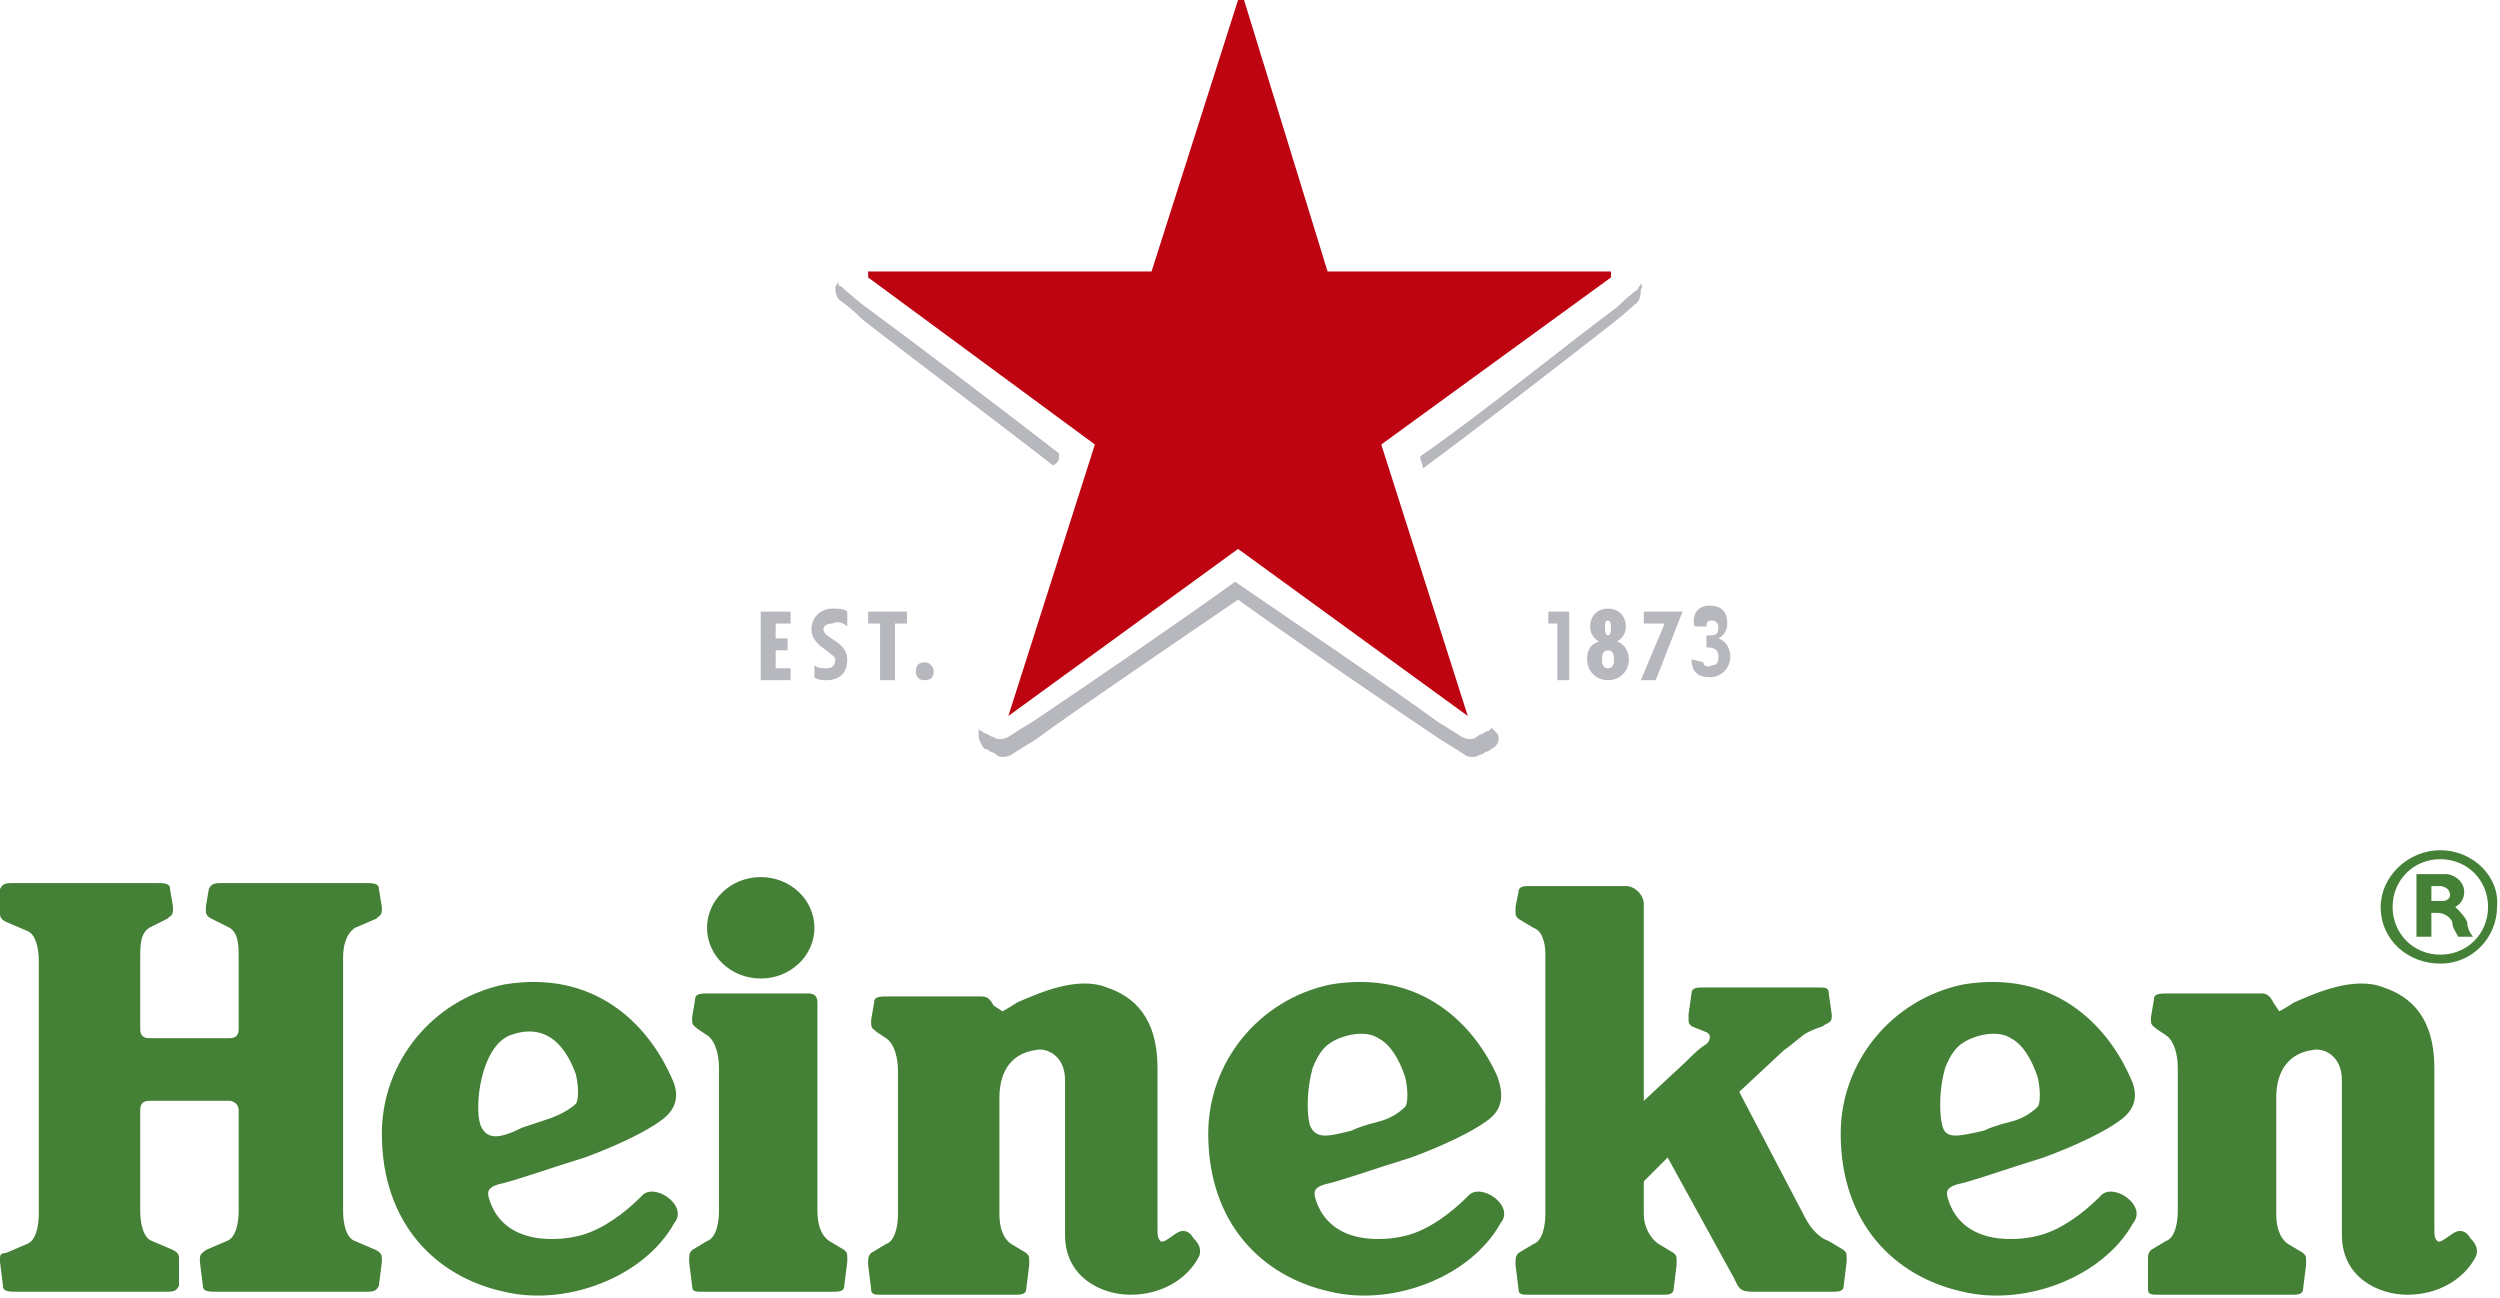 <svg xmlns="http://www.w3.org/2000/svg" viewBox="0 0 83.8 43.5">
  <g fill="#448035">
    <path d="M81.8 28.5c-1.1 0-2 .9-2 1.9 0 1.1.9 1.9 2 1.9s1.9-.9 1.9-1.9c.1-1-.8-1.9-1.9-1.9zm0 3.5c-.9 0-1.6-.7-1.6-1.6 0-.9.7-1.6 1.6-1.6.9 0 1.6.7 1.6 1.6 0 .9-.7 1.6-1.6 1.6z"/>
    <path d="M82.3 30.4c.2-.1.3-.3.3-.5 0-.4-.4-.6-.6-.6h-1v2.1h.5v-.8h.2c.2 0 .4.1.5.3 0 .2.1.3.2.5h.5c-.1-.1-.2-.3-.2-.5-.1-.2-.2-.3-.4-.5zm-.4-.2h-.4v-.5h.3c.1 0 .3.1.3.2.1.2-.1.3-.2.3z"/>
    <g>
      <path d="M21.5 40.1c-.6.6-1.3 1.1-2 1.3-.7.2-2.6.4-3.1-1.2-.1-.3 0-.4.3-.5.5-.1 1.6-.5 2.9-.9 1.1-.4 2.1-.9 2.5-1.2.6-.4.7-.9.4-1.5-.8-1.8-2.6-3.6-5.6-3.1-2.4.5-4.1 2.6-4.1 5 0 3 1.8 4.8 4.1 5.3 2.1.5 4.7-.5 5.7-2.3.5-.6-.7-1.4-1.1-.9zm-5.4-2.4c-.2-.6 0-2.6 1-3 1.1-.4 1.8.2 2.2 1.3.1.4.1.9 0 1-.2.2-.6.4-.9.5l-.9.3c-.8.4-1.2.4-1.4-.1zM49.2 40.1c-.6.6-1.3 1.1-2 1.3-.7.2-2.6.4-3.1-1.2-.1-.3 0-.4.3-.5.5-.1 1.6-.5 2.9-.9 1.1-.4 2.1-.9 2.5-1.2.6-.4.6-.9.4-1.5-.8-1.8-2.6-3.6-5.6-3.1-2.4.5-4.1 2.6-4.1 5 0 3 1.8 4.8 4.1 5.3 2.1.5 4.7-.5 5.7-2.3.5-.6-.7-1.4-1.1-.9zm-5.3-2.4c-.1-.4-.1-1.2.1-1.9.2-.5.4-.8.9-1 .5-.2 1-.2 1.3 0 .4.2.7.7.9 1.3.1.4.1.9 0 1-.2.2-.5.4-.9.5-.4.1-.7.2-.9.3-.8.2-1.2.3-1.4-.2zM70.4 40.1c-.6.6-1.3 1.1-2 1.3-.7.2-2.6.4-3.1-1.2-.1-.3 0-.4.3-.5.5-.1 1.6-.5 2.9-.9 1.1-.4 2.1-.9 2.5-1.2.6-.4.7-.9.4-1.5-.8-1.8-2.6-3.6-5.6-3.1-2.4.5-4.1 2.6-4.1 5 0 3 1.8 4.8 4.1 5.3 2.1.5 4.7-.5 5.7-2.3.5-.6-.7-1.4-1.1-.9zm-5.3-2.4c-.1-.4-.1-1.2.1-1.9.2-.5.4-.8.9-1 .5-.2 1-.2 1.3 0 .4.2.7.7.9 1.3.1.4.1.9 0 1-.2.2-.5.4-.9.5-.4.1-.7.2-.9.3-.9.2-1.3.3-1.4-.2zM8 40.6c0 .4-.1.9-.4 1l-.7.3c-.1.1-.2.1-.2.3v.1l.1.8c0 .2.2.2.5.2h4.9c.3 0 .4 0 .5-.2l.1-.8v-.1c0-.1 0-.2-.2-.3l-.7-.3c-.3-.1-.4-.6-.4-1v-8.5c0-.4.1-.8.4-1l.7-.3c.1-.1.2-.1.2-.3v-.1l-.1-.6c0-.2-.2-.2-.5-.2H7.5c-.3 0-.4 0-.5.2l-.1.6v.1c0 .1 0 .2.2.3l.6.3c.3.2.3.6.3 1v2.4c0 .2-.1.3-.3.3H5c-.2 0-.3-.1-.3-.3v-2.4c0-.4 0-.8.3-1l.6-.3c.1-.1.2-.1.2-.3v-.1l-.1-.6c0-.2-.2-.2-.5-.2H.5c-.3 0-.4 0-.5.2V30.6c0 .1 0 .2.2.3l.7.3c.3.1.4.6.4 1v8.5c0 .4-.1.9-.4 1l-.7.3c-.2 0-.2.1-.2.2v.1l.1.8c0 .2.2.2.5.2h4.9c.3 0 .4 0 .5-.2v-.8-.1c0-.1 0-.2-.2-.3l-.7-.3c-.3-.1-.4-.6-.4-1v-3.4c0-.2.1-.3.3-.3h2.7c.1 0 .3.1.3.3v3.4z"/>
      <ellipse cx="25.5" cy="31.1" rx="1.8" ry="1.7"/>
      <path d="M23.6 43.3c-.3 0-.4 0-.4-.2l-.1-.8v-.1c0-.1 0-.2.1-.3l.5-.3c.3-.1.4-.6.4-1v-4.8c0-.4-.1-.9-.4-1.1l-.3-.2c-.1-.1-.2-.1-.2-.3v-.1l.1-.6c0-.2.2-.2.5-.2h3.3c.2 0 .3.1.3.3v7c0 .4.1.8.4 1l.5.3c.1.1.1.1.1.3v.1l-.1.8c0 .2-.2.2-.4.2h-4.3zM33.6 33.9s.2-.1.5-.3c.7-.3 2-.9 3-.5.9.3 1.7 1 1.7 2.7v5.4c0 .2 0 .3.1.4.1.1.4-.2.6-.3.2-.1.4 0 .5.2.1.1.3.3.2.6-.4.8-1.3 1.3-2.3 1.3-1 0-2.2-.6-2.2-2v-5.2c0-.8-.6-1.1-1-1-.7.1-1.2.6-1.2 1.6v3.9c0 .4.1.8.4 1l.5.3c.1.1.1.1.1.3v.1l-.1.8c0 .2-.2.2-.4.2h-4.4c-.3 0-.4 0-.4-.2l-.1-.8v-.1c0-.1 0-.2.1-.3l.5-.3c.3-.1.4-.6.4-1v-4.8c0-.4-.1-.9-.4-1.1l-.3-.2c-.1-.1-.2-.1-.2-.3v-.1l.1-.6c0-.2.2-.2.5-.2h3.1c.2 0 .3.1.4.3l.3.2zM76.4 33.9s.2-.1.5-.3c.7-.3 2-.9 3-.5.9.3 1.7 1 1.7 2.7v5.4c0 .2 0 .3.1.4.1.1.4-.2.6-.3.2-.1.4 0 .5.2.1.1.3.3.2.6-.4.8-1.3 1.3-2.3 1.3-1 0-2.2-.6-2.2-2v-5.2c0-.8-.6-1.1-1-1-.7.1-1.2.6-1.2 1.6v3.9c0 .4.1.8.4 1l.5.3c.1.1.1.1.1.3v.1l-.1.8c0 .2-.2.2-.4.2h-4.4c-.3 0-.4 0-.4-.2v-.9-.1c0-.1 0-.2.1-.3l.5-.3c.3-.1.4-.6.4-1v-4.8c0-.4-.1-.9-.4-1.1l-.3-.2c-.1-.1-.2-.1-.2-.3v-.1l.1-.6c0-.2.2-.2.5-.2h3.1c.2 0 .3.1.4.3l.2.3zM60.5 40.8c.2.4.5.7.8.8l.5.3c.1.1.1.1.1.3v.1l-.1.8c0 .2-.2.2-.4.2h-2.6c-.5 0-.5-.1-.7-.5l-2.2-4-.8.8v1.1c0 .4.2.8.5 1l.5.3c.1.1.1.1.1.3v.1l-.1.8c0 .2-.2.2-.4.2h-4.4c-.3 0-.4 0-.4-.2l-.1-.8v-.1c0-.1 0-.2.1-.3l.5-.3c.3-.1.4-.6.4-1V32c0-.4-.1-.8-.4-.9l-.5-.3c-.1-.1-.1-.1-.1-.3v-.1l.1-.5c0-.2.2-.2.4-.2h3.2c.3 0 .6.3.6.6v6.6l1.4-1.3c.2-.2.5-.5.7-.6.1-.1.2-.3 0-.4l-.5-.2c-.1-.1-.1-.1-.1-.3V34l.1-.7c0-.2.2-.2.4-.2h3.8c.3 0 .4 0 .4.2l.1.7v.1c0 .2-.2.2-.3.3 0 0-.3.1-.5.2s-.5.4-.8.6l-1.5 1.4 2.2 4.2z"/>
    </g>
  </g>
  <g fill="#B7B8BD">
    <path d="M57.1 22.2l-.4-.1c0 .4.2.6.6.6.4 0 .7-.3.7-.7 0-.2-.1-.5-.4-.6.2-.1.3-.3.3-.5 0-.4-.2-.6-.6-.6-.4 0-.6.3-.5.7h.4c0-.1 0-.2.2-.2.1 0 .2.1.2.2 0 .3-.1.3-.4.3v.4c.3 0 .4.1.4.3 0 .1 0 .3-.2.3-.2.1-.3 0-.3-.1M56.4 20.5h-1.3v.4h.7l-.8 1.9h.5M54.2 21.5c.2-.1.3-.3.3-.5 0-.3-.2-.6-.6-.6-.4 0-.6.3-.6.6 0 .2.1.4.3.5-.3.1-.4.3-.4.6 0 .4.3.7.7.7.4 0 .7-.3.7-.7 0-.2-.1-.5-.4-.6m-.3-.7c.1 0 .1.2.1.2 0 .1 0 .3-.1.3s-.1-.2-.1-.3c0-.1 0-.2.1-.2m0 1.6c-.2 0-.2-.2-.2-.3 0-.1 0-.3.2-.3s.2.2.2.3c0 .1 0 .3-.2.3M52.6 20.5h-.7v.4h.3v1.9h.4"/>
  </g>
  <g fill="#B7B8BD">
    <path d="M26.5 20.5h-1v2.3h1v-.4H26v-.6h.4v-.4H26v-.5h.5M31 22.2c-.2 0-.3.1-.3.3 0 .2.1.3.3.3.2 0 .3-.1.3-.3 0-.1-.1-.3-.3-.3M30.4 20.5h-1.3v.4h.4v1.9h.5v-1.9h.4M28.4 21v-.5c-.1-.1-.3-.1-.5-.1-.4 0-.7.3-.7.7 0 .3.2.5.5.7.1.1.3.2.3.3 0 .2-.1.3-.3.3-.1 0-.3 0-.4-.1v.4c.1.1.3.1.4.1.5 0 .7-.3.7-.7 0-.6-.8-.7-.8-1 0-.1.1-.2.3-.2.2-.1.4 0 .5.1"/>
  </g>
  <path fill="#B7B8BD" d="M50.2 24.6c.1.2 0 .4-.2.5-.1.1-.2.1-.2.1s-.1.1-.2.1c-.1.1-.4.1-.5 0 0 0-.3-.2-.8-.5-1.5-1-5-3.4-6.8-4.7-1.9 1.3-5.3 3.6-6.8 4.7-.5.3-.8.5-.8.5-.2.1-.4.1-.5 0-.1-.1-.2-.1-.2-.1s-.1-.1-.2-.1c-.1-.1-.2-.3-.2-.5v-.2c0 .1.1.1.1.1.1.1.2.1.2.1s.1.1.2.1c.1.1.3.1.5 0 0 0 .3-.2.8-.5 1.5-1 5-3.4 6.8-4.7 1.9 1.3 5.3 3.6 6.8 4.7.5.3.8.5.8.5.2.1.4.1.5 0 .1-.1.2-.1.2-.1s.1-.1.2-.1l.1-.1.2.2zm-14.7-9.4c-1.8-1.4-5.1-3.9-6.6-5-.5-.4-.7-.6-.7-.6-.1 0-.1-.1-.1-.2 0 0 0 .1-.1.2 0 .1 0 .4.2.5 0 0 .3.2.7.6 1.4 1.1 4.6 3.5 6.4 4.9.2-.1.2-.2.2-.4zM55 9.5c0 .1-.1.1-.1.2 0 0-.3.2-.7.6-1.5 1.1-4.7 3.7-6.6 5 0 .1.1.3.1.4 1.9-1.4 5-3.8 6.4-4.9.5-.4.7-.6.7-.6.2-.1.2-.4.2-.5.1-.1 0-.2 0-.2z"/>
  <path fill="#BE0411" d="M36.7 14.9L33.8 24l7.7-5.6 7.7 5.6-2.9-9.1L54 9.3v-.1-.1h-9.5L41.7 0h-.1-.1l-2.9 9.1h-9.5v.2l7.6 5.6z"/>
</svg>
